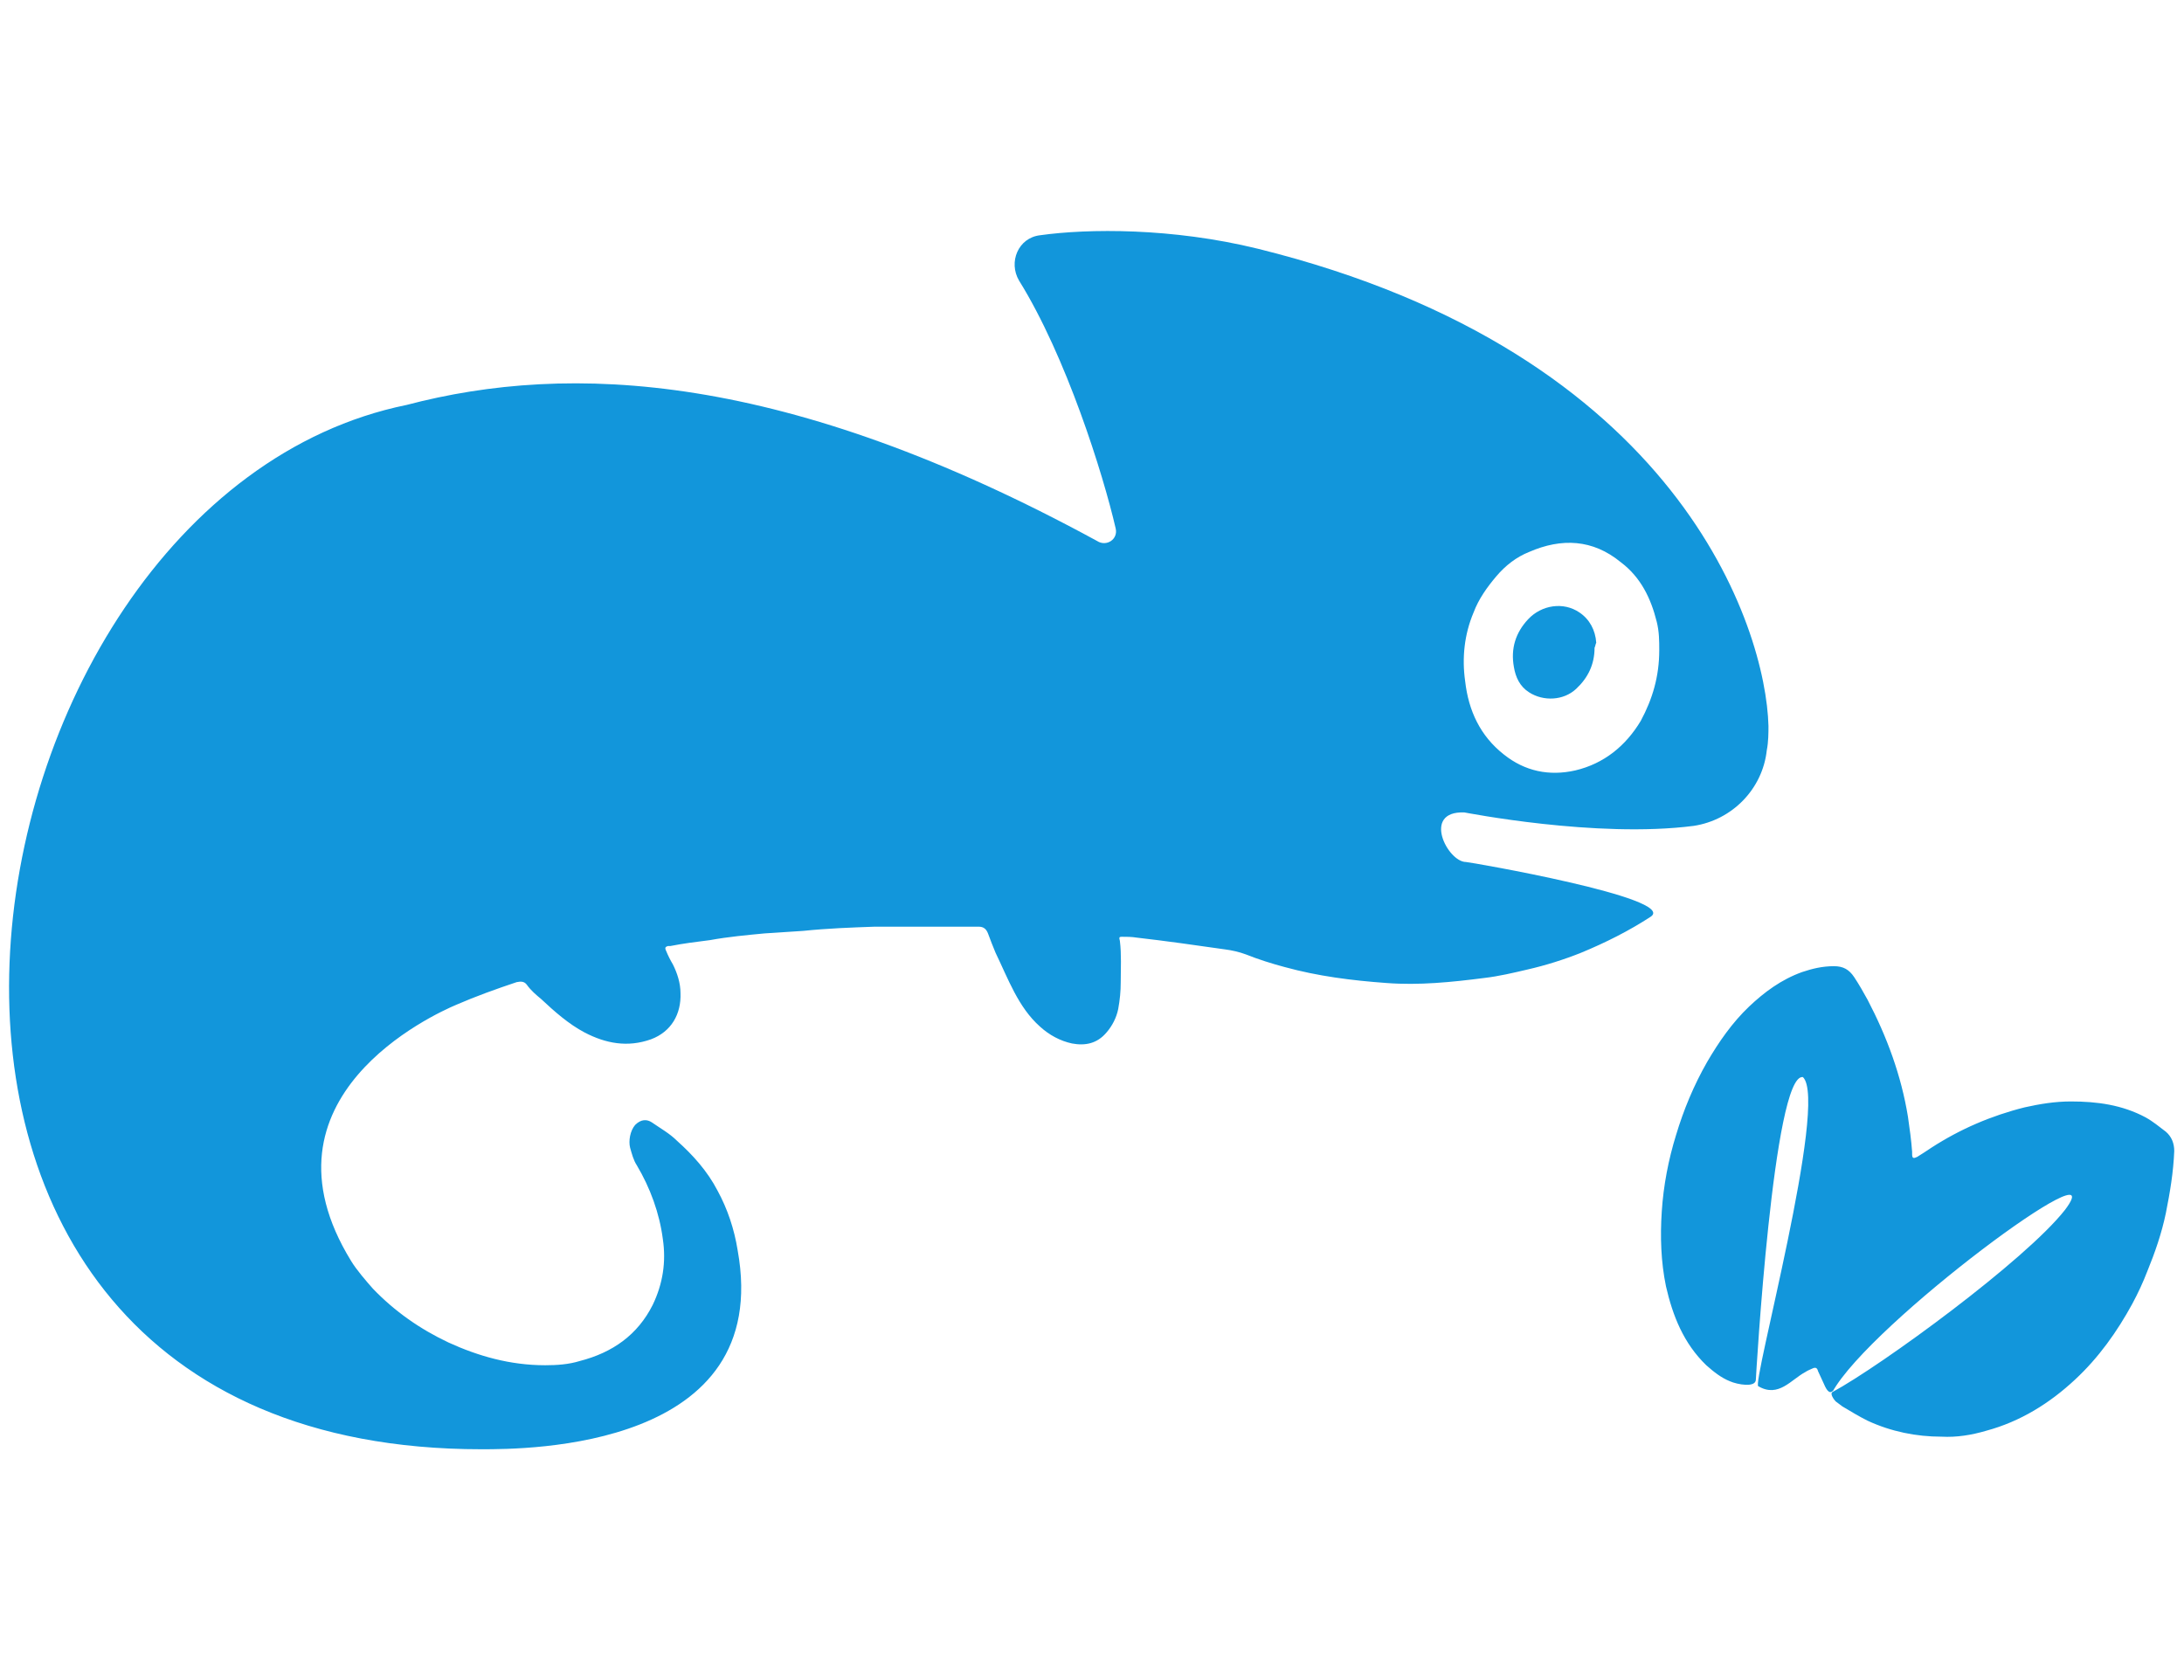 <?xml version="1.0" standalone="no"?><!DOCTYPE svg PUBLIC "-//W3C//DTD SVG 1.1//EN" "http://www.w3.org/Graphics/SVG/1.1/DTD/svg11.dtd"><svg t="1713675532151" class="icon" viewBox="0 0 1331 1024" version="1.1" xmlns="http://www.w3.org/2000/svg" p-id="1731" width="166.375" height="128" xmlns:xlink="http://www.w3.org/1999/xlink"><path d="M668.672 329.728c5.632 3.584 12.8-1.024 11.264-7.68-7.68-33.28-30.208-104.96-58.88-151.04-6.656-11.264-0.512-26.112 12.8-27.648 29.184-4.096 80.384-4.608 132.608 8.192 257.024 63.488 309.76 231.424 311.296 290.816 0 4.096 0 9.728-1.024 14.848-2.56 23.552-20.992 42.496-44.544 46.08-59.392 7.68-139.264-8.192-139.776-8.192-26.112-1.024-10.24 30.208 1.024 30.208 2.048 0 129.024 22.016 112.64 33.28-13.312 8.704-27.648 15.872-42.496 22.016-10.24 4.096-21.504 7.68-32.768 10.24-8.704 2.048-17.408 4.096-26.112 5.12-19.968 2.56-39.936 4.608-59.904 3.072-20.992-1.536-41.472-4.096-61.952-9.728-7.68-2.048-15.872-4.608-23.552-7.68-4.096-1.536-8.704-2.56-12.8-3.072-17.92-2.56-35.84-5.12-53.76-7.168-3.072-0.512-6.144-0.512-9.216-0.512-1.536 0-1.536 0.512-1.024 2.56 1.024 8.192 0.512 16.896 0.512 25.088 0 5.632-0.512 10.752-1.536 16.384-1.024 5.12-3.584 10.24-7.168 14.336-5.632 6.656-12.8 8.192-20.992 6.656-7.168-1.536-13.824-5.12-19.456-10.24-13.312-11.776-19.456-29.184-27.136-45.056-1.536-3.584-3.072-7.68-4.608-11.776-1.024-2.56-2.56-4.096-5.632-4.096h-63.488c-14.336 0.512-28.672 1.024-43.52 2.56-7.68 0.512-15.872 1.024-23.552 1.536-10.752 1.024-22.016 2.048-33.28 4.096-8.192 1.024-16.384 2.048-24.064 3.584h-1.536c-1.536 0.512-2.048 1.024-1.024 3.072 1.024 2.56 2.56 5.632 4.096 8.192 2.56 5.12 4.608 11.264 4.608 17.408 0.512 12.8-5.632 23.552-17.92 28.16-14.336 5.12-27.648 2.56-40.448-4.096-9.728-5.12-18.432-12.8-26.624-20.48-3.072-2.56-6.144-5.12-8.704-8.704-1.536-2.048-3.584-2.048-6.144-1.536-12.288 4.096-25.088 8.704-36.864 13.824-13.312 5.632-125.44 56.32-64 156.16 3.072 5.12 9.216 12.288 13.312 16.896 13.312 13.824 28.672 24.576 46.08 32.768 17.92 8.192 37.376 13.824 58.88 13.824 7.168 0 14.336-0.512 20.992-2.56 19.968-5.12 35.328-15.872 44.544-34.304 6.144-12.8 8.192-26.112 6.144-39.936-2.048-15.872-7.68-31.232-15.872-45.056-2.048-3.072-3.072-7.168-4.096-10.752-1.024-4.096 0-10.24 3.072-13.824 3.584-3.584 7.168-3.584 10.24-1.536 5.12 3.584 10.752 6.656 15.36 11.264 9.728 8.704 18.432 18.432 24.576 30.208 6.144 11.264 10.24 23.552 12.288 36.352 22.016 121.344-128.512 121.344-156.16 121.344-422.4 0-329.216-578.56-45.568-636.416 99.328-26.112 230.912-20.48 420.864 82.944z m342.528 66.56c0-5.632 0-11.264-1.536-17.408-3.584-14.336-9.728-27.136-22.016-36.352-16.896-13.824-35.84-14.848-55.808-6.144-7.68 3.072-14.336 8.192-19.968 14.848-5.632 6.656-10.752 13.824-13.824 22.016-5.632 13.312-7.168 27.648-5.12 41.984 2.048 17.92 9.216 33.28 23.552 44.544 12.8 10.24 27.648 13.312 43.52 9.728 17.408-4.096 30.72-14.848 39.936-30.208 7.168-13.312 11.264-27.136 11.264-43.008zM1117.184 847.36c-2.56 3.072-4.608-1.536-6.144-5.12-1.024-2.048-2.048-4.608-3.072-6.656-0.512-2.048-1.536-2.56-3.584-1.536-1.024 0.512-2.56 1.024-4.096 2.048-8.704 4.608-16.384 15.872-28.672 8.704-4.608 0.512 43.008-173.568 27.136-188.416-17.92-2.56-28.672 183.296-28.672 184.32 0 5.12-11.264 3.072-15.872 1.024-5.12-2.048-9.728-5.632-14.336-9.728-13.824-13.312-20.48-30.208-24.576-48.128-3.072-14.848-3.584-30.208-2.56-45.568 1.024-15.872 4.096-31.744 8.704-46.592 4.608-15.36 10.752-30.208 18.944-44.544 7.168-12.288 15.36-24.064 25.6-33.792 9.216-8.704 19.456-16.384 32.256-20.992 6.144-2.048 12.288-3.584 19.456-3.584 5.632 0 9.216 2.048 12.288 6.656s5.632 9.216 8.192 13.824c11.776 22.528 20.48 46.08 24.576 71.168 1.024 7.168 2.048 14.336 2.56 21.504v1.536c0 2.56 1.024 2.56 3.072 1.536 2.56-1.536 5.632-3.584 8.704-5.632 17.408-11.264 36.352-19.456 56.832-24.576 9.216-2.048 18.432-3.584 28.16-3.584 15.872 0 31.232 2.048 45.568 9.728 4.608 2.56 8.192 5.632 12.288 8.704 3.584 3.072 5.12 7.168 5.12 11.776-0.512 12.8-2.56 25.088-5.12 37.888-2.56 12.288-6.656 24.064-11.264 35.328-2.56 6.656-5.632 13.312-9.216 19.968-9.216 16.896-20.48 32.768-34.816 46.08-15.36 14.336-33.28 25.6-54.272 31.232-8.704 2.56-17.92 4.096-27.136 3.584-15.36 0-30.72-3.072-45.056-9.728-5.12-2.56-10.24-5.632-15.36-8.704-1.536-1.024-2.56-2.048-4.096-3.072-1.024-1.024-3.584-4.608-2.048-5.632 30.208-16.384 117.76-80.384 141.824-111.104 31.232-41.472-118.784 69.12-141.824 111.104l0.512-1.024z" p-id="1732" fill="#1296db"></path><path d="M971.776 394.752c0 10.24-4.096 18.432-11.264 25.088-7.68 7.168-19.968 7.68-28.672 2.048-5.632-3.584-8.192-9.216-9.216-15.36-2.048-11.264 1.024-20.992 8.704-29.184 8.192-8.704 21.504-10.752 31.232-4.096 6.144 4.096 9.728 10.752 10.24 18.432-0.512 1.024-0.512 2.048-1.024 3.072z" p-id="1733" fill="#1296db"></path></svg>